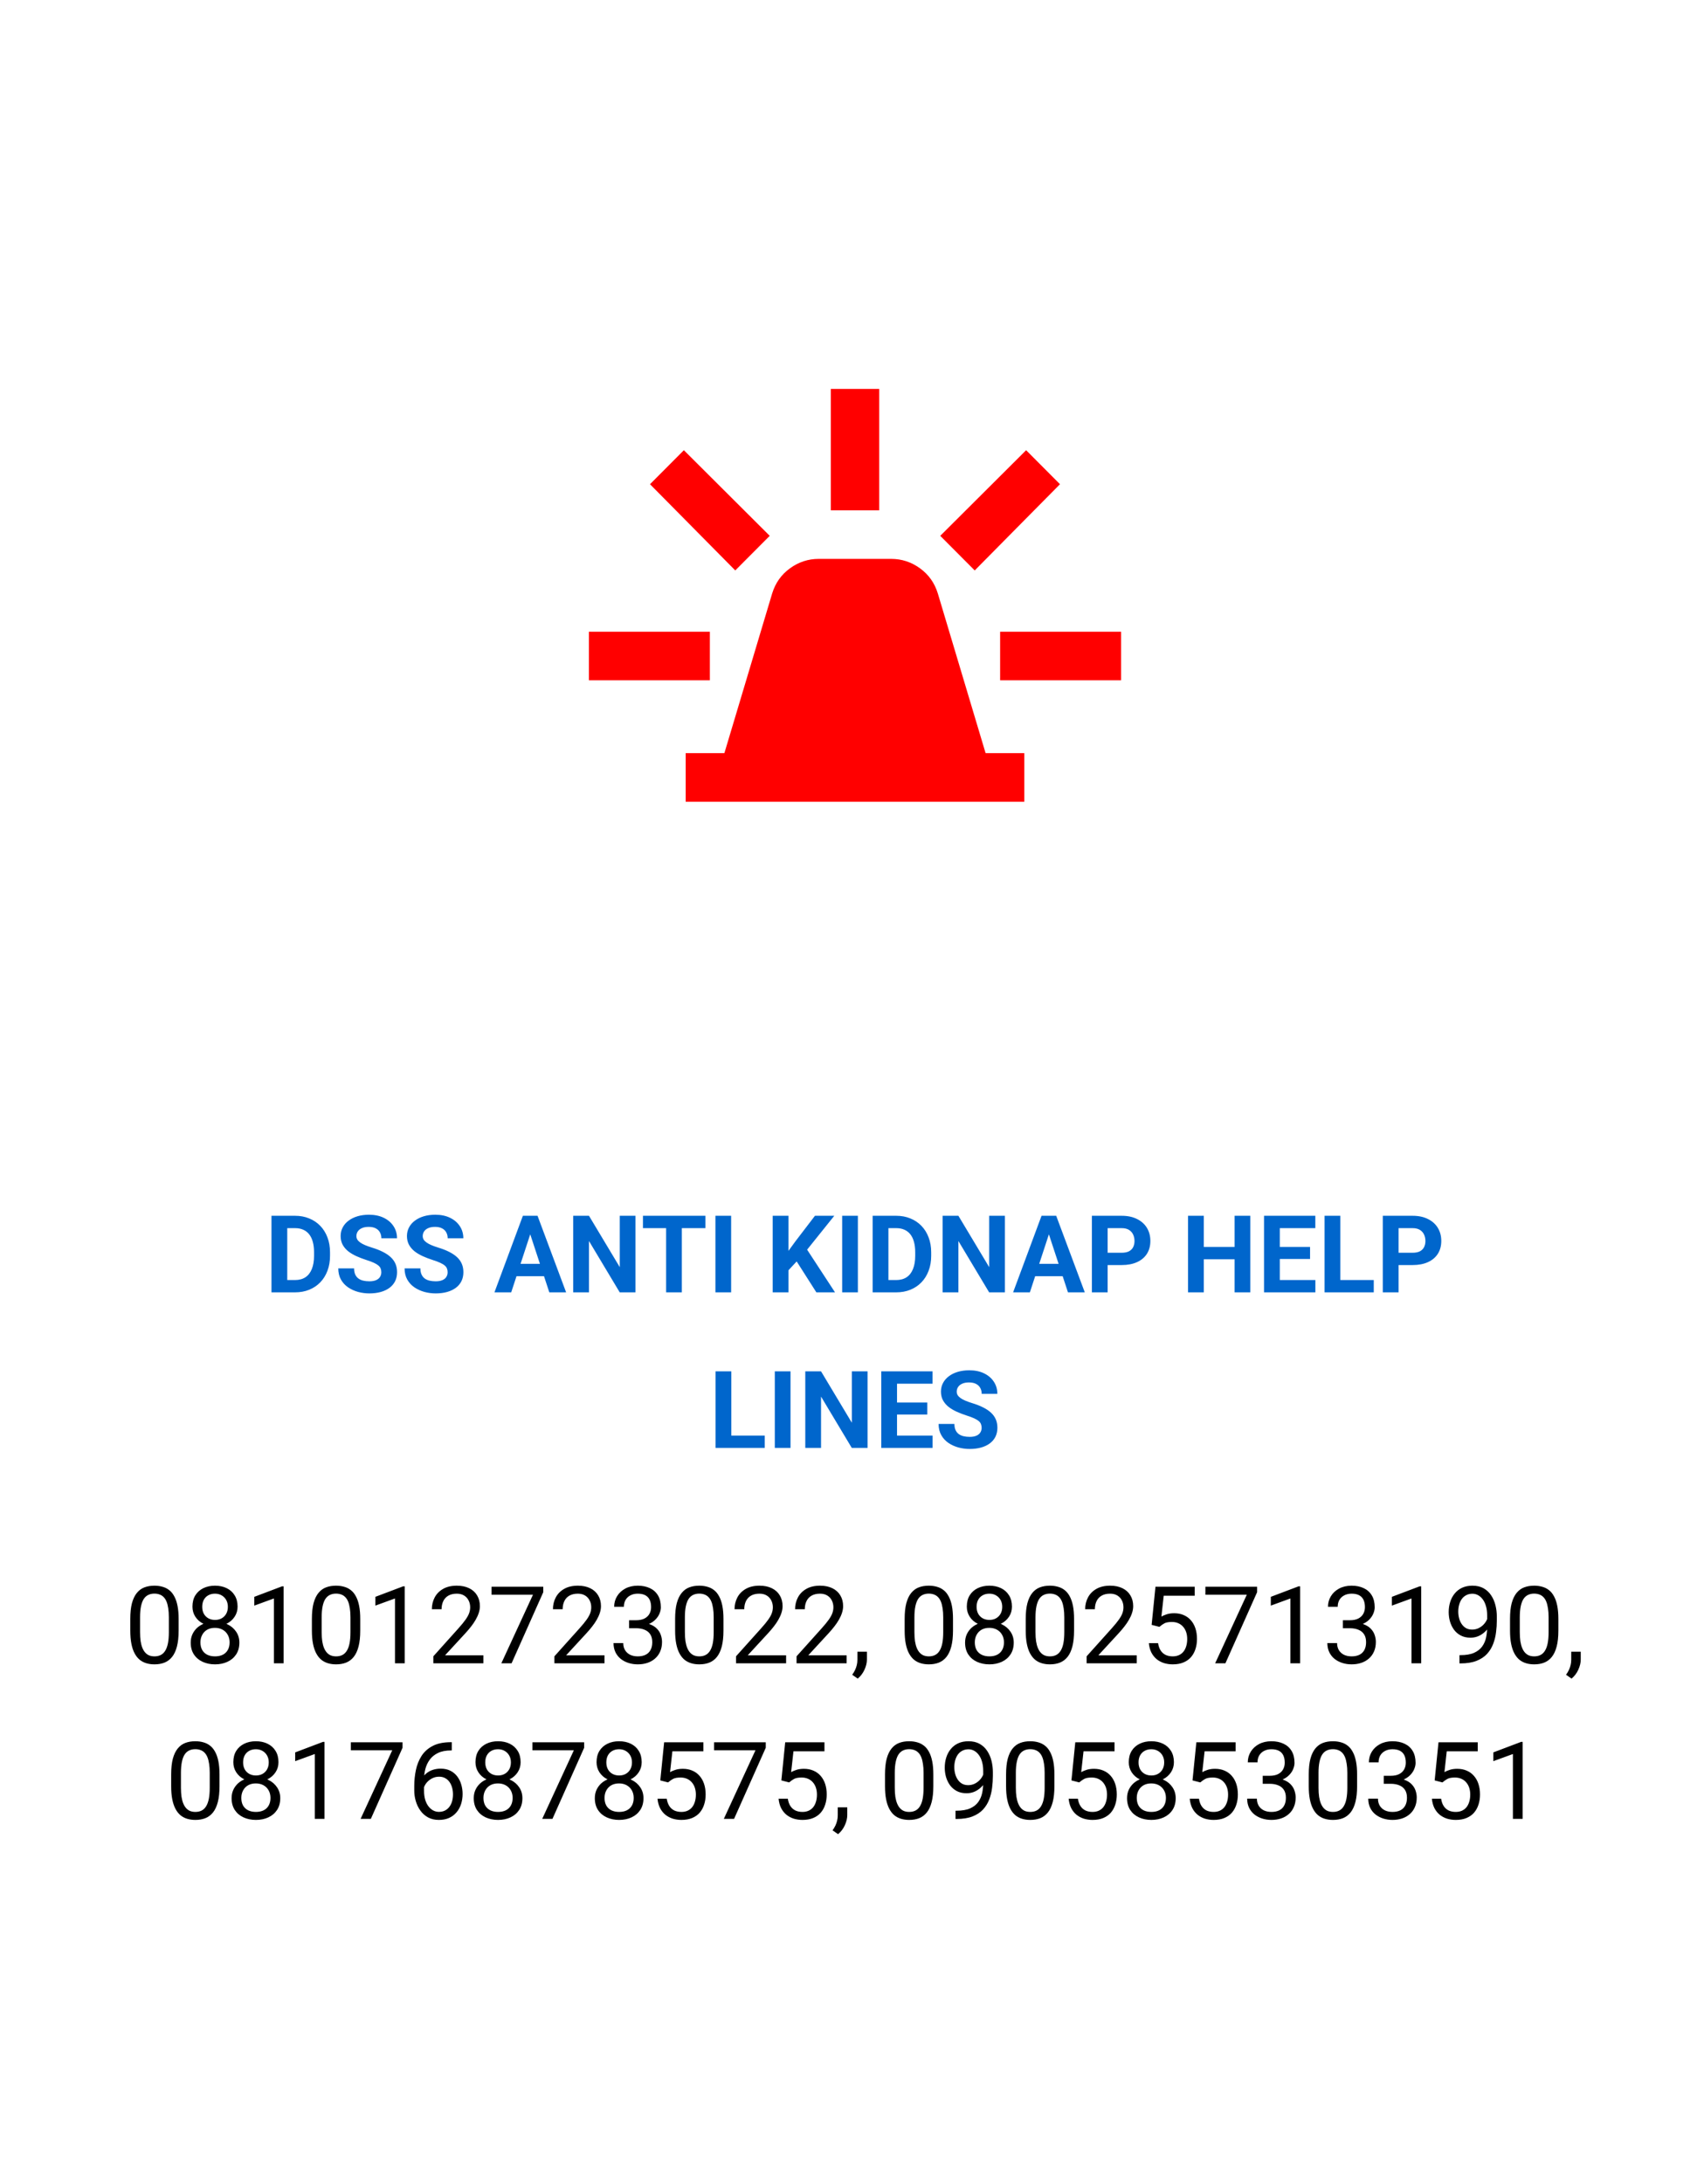 <svg width="285" height="365" viewBox="0 0 285 365" fill="none" xmlns="http://www.w3.org/2000/svg">
<g filter="url(#filter0_d_38_2708)">
<rect x="4.5" y="95" width="276" height="262" rx="8" fill="white"/>
<path d="M49.335 212H46.549L46.566 209.943H49.335C50.026 209.943 50.609 209.788 51.084 209.478C51.559 209.161 51.916 208.701 52.156 208.098C52.402 207.494 52.525 206.765 52.525 205.909V205.285C52.525 204.629 52.455 204.052 52.315 203.554C52.18 203.056 51.977 202.637 51.708 202.297C51.438 201.957 51.107 201.702 50.715 201.532C50.322 201.356 49.871 201.269 49.361 201.269H46.496V199.203H49.361C50.217 199.203 50.999 199.35 51.708 199.643C52.423 199.93 53.041 200.343 53.562 200.882C54.084 201.421 54.485 202.065 54.767 202.815C55.054 203.56 55.197 204.389 55.197 205.303V205.909C55.197 206.817 55.054 207.646 54.767 208.396C54.485 209.146 54.084 209.791 53.562 210.33C53.047 210.863 52.429 211.276 51.708 211.569C50.993 211.856 50.202 212 49.335 212ZM48.043 199.203V212H45.406V199.203H48.043ZM63.775 208.651C63.775 208.423 63.74 208.218 63.67 208.036C63.605 207.849 63.482 207.679 63.301 207.526C63.119 207.368 62.864 207.213 62.536 207.061C62.208 206.908 61.783 206.75 61.262 206.586C60.682 206.398 60.131 206.188 59.609 205.953C59.094 205.719 58.637 205.446 58.238 205.136C57.846 204.819 57.535 204.453 57.307 204.037C57.084 203.621 56.973 203.138 56.973 202.587C56.973 202.054 57.09 201.57 57.324 201.137C57.559 200.697 57.887 200.322 58.309 200.012C58.73 199.695 59.228 199.452 59.803 199.282C60.383 199.112 61.019 199.027 61.71 199.027C62.653 199.027 63.477 199.197 64.18 199.537C64.883 199.877 65.428 200.343 65.814 200.935C66.207 201.526 66.403 202.203 66.403 202.965H63.784C63.784 202.59 63.705 202.262 63.547 201.98C63.395 201.693 63.16 201.468 62.844 201.304C62.533 201.14 62.141 201.058 61.666 201.058C61.209 201.058 60.828 201.128 60.523 201.269C60.219 201.403 59.99 201.588 59.838 201.822C59.685 202.051 59.609 202.309 59.609 202.596C59.609 202.812 59.662 203.009 59.768 203.185C59.879 203.36 60.043 203.524 60.26 203.677C60.477 203.829 60.743 203.973 61.06 204.107C61.376 204.242 61.742 204.374 62.158 204.503C62.855 204.714 63.468 204.951 63.995 205.215C64.528 205.479 64.974 205.774 65.331 206.103C65.689 206.431 65.958 206.803 66.14 207.219C66.321 207.635 66.412 208.106 66.412 208.634C66.412 209.19 66.304 209.688 66.087 210.128C65.87 210.567 65.557 210.939 65.147 211.244C64.736 211.549 64.247 211.78 63.679 211.938C63.11 212.097 62.475 212.176 61.772 212.176C61.139 212.176 60.515 212.094 59.899 211.93C59.284 211.76 58.725 211.505 58.221 211.165C57.723 210.825 57.324 210.392 57.025 209.864C56.727 209.337 56.577 208.713 56.577 207.992H59.223C59.223 208.391 59.284 208.728 59.407 209.003C59.53 209.278 59.703 209.501 59.926 209.671C60.154 209.841 60.424 209.964 60.734 210.04C61.051 210.116 61.397 210.154 61.772 210.154C62.228 210.154 62.603 210.09 62.897 209.961C63.195 209.832 63.415 209.653 63.556 209.425C63.702 209.196 63.775 208.938 63.775 208.651ZM74.867 208.651C74.867 208.423 74.832 208.218 74.762 208.036C74.697 207.849 74.574 207.679 74.393 207.526C74.211 207.368 73.956 207.213 73.628 207.061C73.3 206.908 72.875 206.75 72.353 206.586C71.773 206.398 71.223 206.188 70.701 205.953C70.186 205.719 69.728 205.446 69.33 205.136C68.938 204.819 68.627 204.453 68.398 204.037C68.176 203.621 68.064 203.138 68.064 202.587C68.064 202.054 68.182 201.57 68.416 201.137C68.65 200.697 68.978 200.322 69.4 200.012C69.822 199.695 70.32 199.452 70.894 199.282C71.475 199.112 72.11 199.027 72.802 199.027C73.745 199.027 74.568 199.197 75.272 199.537C75.975 199.877 76.519 200.343 76.906 200.935C77.299 201.526 77.495 202.203 77.495 202.965H74.876C74.876 202.59 74.797 202.262 74.639 201.98C74.486 201.693 74.252 201.468 73.936 201.304C73.625 201.14 73.232 201.058 72.758 201.058C72.301 201.058 71.92 201.128 71.615 201.269C71.311 201.403 71.082 201.588 70.93 201.822C70.777 202.051 70.701 202.309 70.701 202.596C70.701 202.812 70.754 203.009 70.859 203.185C70.971 203.36 71.135 203.524 71.352 203.677C71.568 203.829 71.835 203.973 72.151 204.107C72.468 204.242 72.834 204.374 73.25 204.503C73.947 204.714 74.56 204.951 75.087 205.215C75.62 205.479 76.065 205.774 76.423 206.103C76.78 206.431 77.05 206.803 77.231 207.219C77.413 207.635 77.504 208.106 77.504 208.634C77.504 209.19 77.395 209.688 77.179 210.128C76.962 210.567 76.648 210.939 76.238 211.244C75.828 211.549 75.339 211.78 74.77 211.938C74.202 212.097 73.566 212.176 72.863 212.176C72.231 212.176 71.606 212.094 70.991 211.93C70.376 211.76 69.816 211.505 69.312 211.165C68.814 210.825 68.416 210.392 68.117 209.864C67.818 209.337 67.669 208.713 67.669 207.992H70.314C70.314 208.391 70.376 208.728 70.499 209.003C70.622 209.278 70.795 209.501 71.018 209.671C71.246 209.841 71.516 209.964 71.826 210.04C72.143 210.116 72.488 210.154 72.863 210.154C73.32 210.154 73.695 210.09 73.988 209.961C74.287 209.832 74.507 209.653 74.647 209.425C74.794 209.196 74.867 208.938 74.867 208.651ZM88.982 201.392L85.502 212H82.698L87.453 199.203H89.237L88.982 201.392ZM91.874 212L88.385 201.392L88.103 199.203H89.905L94.686 212H91.874ZM91.716 207.236V209.302H84.957V207.236H91.716ZM106.288 199.203V212H103.651L98.51 203.422V212H95.873V199.203H98.51L103.66 207.79V199.203H106.288ZM114.04 199.203V212H111.412V199.203H114.04ZM117.978 199.203V201.269H107.536V199.203H117.978ZM122.284 199.203V212H119.656V199.203H122.284ZM131.873 199.203V212H129.236V199.203H131.873ZM139.537 199.203L134.466 205.522L131.539 208.669L131.064 206.173L133.042 203.466L136.303 199.203H139.537ZM136.54 212L132.77 206.085L134.721 204.45L139.66 212H136.54ZM143.483 199.203V212H140.855V199.203H143.483ZM149.882 212H147.096L147.113 209.943H149.882C150.573 209.943 151.156 209.788 151.631 209.478C152.105 209.161 152.463 208.701 152.703 208.098C152.949 207.494 153.072 206.765 153.072 205.909V205.285C153.072 204.629 153.002 204.052 152.861 203.554C152.727 203.056 152.524 202.637 152.255 202.297C151.985 201.957 151.654 201.702 151.262 201.532C150.869 201.356 150.418 201.269 149.908 201.269H147.043V199.203H149.908C150.764 199.203 151.546 199.35 152.255 199.643C152.97 199.93 153.588 200.343 154.109 200.882C154.631 201.421 155.032 202.065 155.313 202.815C155.601 203.56 155.744 204.389 155.744 205.303V205.909C155.744 206.817 155.601 207.646 155.313 208.396C155.032 209.146 154.631 209.791 154.109 210.33C153.594 210.863 152.976 211.276 152.255 211.569C151.54 211.856 150.749 212 149.882 212ZM148.59 199.203V212H145.953V199.203H148.59ZM168.075 199.203V212H165.438L160.297 203.422V212H157.66V199.203H160.297L165.447 207.79V199.203H168.075ZM175.73 201.392L172.25 212H169.446L174.201 199.203H175.985L175.73 201.392ZM178.622 212L175.133 201.392L174.852 199.203H176.653L181.435 212H178.622ZM178.464 207.236V209.302H171.705V207.236H178.464ZM187.604 207.438H184.344V205.382H187.604C188.108 205.382 188.519 205.3 188.835 205.136C189.151 204.966 189.383 204.731 189.529 204.433C189.676 204.134 189.749 203.797 189.749 203.422C189.749 203.041 189.676 202.687 189.529 202.358C189.383 202.03 189.151 201.767 188.835 201.567C188.519 201.368 188.108 201.269 187.604 201.269H185.258V212H182.621V199.203H187.604C188.606 199.203 189.465 199.385 190.18 199.748C190.9 200.105 191.451 200.601 191.832 201.233C192.213 201.866 192.403 202.59 192.403 203.404C192.403 204.23 192.213 204.945 191.832 205.549C191.451 206.152 190.9 206.618 190.18 206.946C189.465 207.274 188.606 207.438 187.604 207.438ZM207.239 204.415V206.472H200.56V204.415H207.239ZM201.342 199.203V212H198.705V199.203H201.342ZM209.12 199.203V212H206.492V199.203H209.12ZM220.001 209.943V212H213.189V209.943H220.001ZM214.051 199.203V212H211.414V199.203H214.051ZM219.113 204.415V206.419H213.189V204.415H219.113ZM219.992 199.203V201.269H213.189V199.203H219.992ZM229.766 209.943V212H223.323V209.943H229.766ZM224.176 199.203V212H221.539V199.203H224.176ZM236.261 207.438H233V205.382H236.261C236.765 205.382 237.175 205.3 237.491 205.136C237.808 204.966 238.039 204.731 238.186 204.433C238.332 204.134 238.405 203.797 238.405 203.422C238.405 203.041 238.332 202.687 238.186 202.358C238.039 202.03 237.808 201.767 237.491 201.567C237.175 201.368 236.765 201.269 236.261 201.269H233.914V212H231.277V199.203H236.261C237.263 199.203 238.121 199.385 238.836 199.748C239.557 200.105 240.107 200.601 240.488 201.233C240.869 201.866 241.06 202.59 241.06 203.404C241.06 204.23 240.869 204.945 240.488 205.549C240.107 206.152 239.557 206.618 238.836 206.946C238.121 207.274 237.263 207.438 236.261 207.438ZM127.9 235.943V238H121.458V235.943H127.9ZM122.311 225.203V238H119.674V225.203H122.311ZM132.216 225.203V238H129.588V225.203H132.216ZM145.101 225.203V238H142.464L137.322 229.422V238H134.686V225.203H137.322L142.473 233.79V225.203H145.101ZM155.981 235.943V238H149.17V235.943H155.981ZM150.031 225.203V238H147.395V225.203H150.031ZM155.094 230.415V232.419H149.17V230.415H155.094ZM155.973 225.203V227.269H149.17V225.203H155.973ZM164.182 234.651C164.182 234.423 164.146 234.218 164.076 234.036C164.012 233.849 163.889 233.679 163.707 233.526C163.525 233.368 163.271 233.213 162.942 233.061C162.614 232.908 162.189 232.75 161.668 232.586C161.088 232.398 160.537 232.188 160.016 231.953C159.5 231.719 159.043 231.446 158.645 231.136C158.252 230.819 157.941 230.453 157.713 230.037C157.49 229.621 157.379 229.138 157.379 228.587C157.379 228.054 157.496 227.57 157.73 227.137C157.965 226.697 158.293 226.322 158.715 226.012C159.137 225.695 159.635 225.452 160.209 225.282C160.789 225.112 161.425 225.027 162.116 225.027C163.06 225.027 163.883 225.197 164.586 225.537C165.289 225.877 165.834 226.343 166.221 226.935C166.613 227.526 166.81 228.203 166.81 228.965H164.19C164.19 228.59 164.111 228.262 163.953 227.98C163.801 227.693 163.566 227.468 163.25 227.304C162.939 227.14 162.547 227.058 162.072 227.058C161.615 227.058 161.234 227.128 160.93 227.269C160.625 227.403 160.396 227.588 160.244 227.822C160.092 228.051 160.016 228.309 160.016 228.596C160.016 228.812 160.068 229.009 160.174 229.185C160.285 229.36 160.449 229.524 160.666 229.677C160.883 229.829 161.149 229.973 161.466 230.107C161.782 230.242 162.148 230.374 162.564 230.503C163.262 230.714 163.874 230.951 164.401 231.215C164.935 231.479 165.38 231.774 165.737 232.103C166.095 232.431 166.364 232.803 166.546 233.219C166.728 233.635 166.818 234.106 166.818 234.634C166.818 235.19 166.71 235.688 166.493 236.128C166.276 236.567 165.963 236.939 165.553 237.244C165.143 237.549 164.653 237.78 164.085 237.938C163.517 238.097 162.881 238.176 162.178 238.176C161.545 238.176 160.921 238.094 160.306 237.93C159.69 237.76 159.131 237.505 158.627 237.165C158.129 236.825 157.73 236.392 157.432 235.864C157.133 235.337 156.983 234.713 156.983 233.992H159.629C159.629 234.391 159.69 234.728 159.813 235.003C159.937 235.278 160.109 235.501 160.332 235.671C160.561 235.841 160.83 235.964 161.141 236.04C161.457 236.116 161.803 236.154 162.178 236.154C162.635 236.154 163.01 236.09 163.303 235.961C163.602 235.832 163.821 235.653 163.962 235.425C164.108 235.196 164.182 234.938 164.182 234.651Z" fill="#0066CC"/>
<path d="M29.876 266.582V268.533C29.876 269.582 29.782 270.467 29.595 271.188C29.407 271.908 29.138 272.488 28.786 272.928C28.435 273.367 28.01 273.687 27.512 273.886C27.02 274.079 26.463 274.176 25.842 274.176C25.35 274.176 24.895 274.114 24.48 273.991C24.064 273.868 23.689 273.672 23.355 273.402C23.026 273.127 22.745 272.77 22.511 272.33C22.276 271.891 22.098 271.357 21.975 270.73C21.852 270.104 21.79 269.371 21.79 268.533V266.582C21.79 265.533 21.884 264.654 22.071 263.945C22.265 263.236 22.537 262.668 22.889 262.24C23.24 261.807 23.662 261.496 24.154 261.309C24.652 261.121 25.209 261.027 25.824 261.027C26.322 261.027 26.779 261.089 27.195 261.212C27.617 261.329 27.992 261.52 28.32 261.783C28.648 262.041 28.927 262.387 29.155 262.82C29.39 263.248 29.568 263.772 29.691 264.394C29.814 265.015 29.876 265.744 29.876 266.582ZM28.241 268.797V266.31C28.241 265.735 28.206 265.231 28.136 264.798C28.071 264.358 27.975 263.983 27.846 263.673C27.717 263.362 27.553 263.11 27.354 262.917C27.16 262.724 26.935 262.583 26.677 262.495C26.425 262.401 26.141 262.354 25.824 262.354C25.438 262.354 25.095 262.428 24.796 262.574C24.497 262.715 24.245 262.94 24.04 263.251C23.841 263.562 23.689 263.969 23.583 264.473C23.477 264.977 23.425 265.589 23.425 266.31V268.797C23.425 269.371 23.457 269.878 23.521 270.317C23.592 270.757 23.694 271.138 23.829 271.46C23.964 271.776 24.128 272.037 24.321 272.242C24.515 272.447 24.737 272.6 24.989 272.699C25.247 272.793 25.531 272.84 25.842 272.84C26.24 272.84 26.589 272.764 26.888 272.611C27.186 272.459 27.436 272.222 27.635 271.899C27.84 271.571 27.992 271.152 28.092 270.643C28.191 270.127 28.241 269.512 28.241 268.797ZM40.036 270.537C40.036 271.316 39.855 271.979 39.491 272.523C39.134 273.062 38.648 273.473 38.032 273.754C37.423 274.035 36.734 274.176 35.967 274.176C35.199 274.176 34.508 274.035 33.893 273.754C33.277 273.473 32.791 273.062 32.434 272.523C32.076 271.979 31.898 271.316 31.898 270.537C31.898 270.027 31.994 269.562 32.188 269.14C32.387 268.712 32.665 268.34 33.023 268.023C33.386 267.707 33.813 267.464 34.306 267.294C34.804 267.118 35.352 267.03 35.949 267.03C36.734 267.03 37.435 267.183 38.05 267.487C38.665 267.786 39.148 268.199 39.5 268.727C39.857 269.254 40.036 269.857 40.036 270.537ZM38.401 270.502C38.401 270.027 38.299 269.608 38.094 269.245C37.889 268.876 37.602 268.589 37.232 268.384C36.863 268.179 36.435 268.076 35.949 268.076C35.451 268.076 35.02 268.179 34.657 268.384C34.3 268.589 34.022 268.876 33.822 269.245C33.623 269.608 33.523 270.027 33.523 270.502C33.523 270.994 33.62 271.416 33.813 271.768C34.013 272.113 34.294 272.38 34.657 272.567C35.026 272.749 35.463 272.84 35.967 272.84C36.471 272.84 36.904 272.749 37.268 272.567C37.631 272.38 37.909 272.113 38.102 271.768C38.302 271.416 38.401 270.994 38.401 270.502ZM39.737 264.534C39.737 265.155 39.573 265.715 39.245 266.213C38.917 266.711 38.469 267.104 37.9 267.391C37.332 267.678 36.688 267.821 35.967 267.821C35.234 267.821 34.581 267.678 34.007 267.391C33.438 267.104 32.993 266.711 32.671 266.213C32.349 265.715 32.188 265.155 32.188 264.534C32.188 263.79 32.349 263.157 32.671 262.636C32.999 262.114 33.447 261.716 34.016 261.44C34.584 261.165 35.231 261.027 35.958 261.027C36.69 261.027 37.341 261.165 37.909 261.44C38.477 261.716 38.923 262.114 39.245 262.636C39.573 263.157 39.737 263.79 39.737 264.534ZM38.111 264.561C38.111 264.133 38.02 263.755 37.839 263.427C37.657 263.099 37.405 262.841 37.083 262.653C36.761 262.46 36.386 262.363 35.958 262.363C35.53 262.363 35.155 262.454 34.833 262.636C34.517 262.812 34.268 263.063 34.086 263.392C33.91 263.72 33.822 264.109 33.822 264.561C33.822 265 33.91 265.384 34.086 265.712C34.268 266.04 34.52 266.295 34.842 266.477C35.164 266.658 35.539 266.749 35.967 266.749C36.395 266.749 36.767 266.658 37.083 266.477C37.405 266.295 37.657 266.04 37.839 265.712C38.02 265.384 38.111 265 38.111 264.561ZM47.437 261.133V274H45.81V263.163L42.532 264.358V262.891L47.182 261.133H47.437ZM60.251 266.582V268.533C60.251 269.582 60.157 270.467 59.97 271.188C59.782 271.908 59.513 272.488 59.161 272.928C58.81 273.367 58.385 273.687 57.887 273.886C57.395 274.079 56.838 274.176 56.217 274.176C55.725 274.176 55.27 274.114 54.855 273.991C54.438 273.868 54.063 273.672 53.73 273.402C53.401 273.127 53.12 272.77 52.886 272.33C52.651 271.891 52.473 271.357 52.35 270.73C52.227 270.104 52.165 269.371 52.165 268.533V266.582C52.165 265.533 52.259 264.654 52.446 263.945C52.64 263.236 52.912 262.668 53.264 262.24C53.615 261.807 54.037 261.496 54.529 261.309C55.027 261.121 55.584 261.027 56.199 261.027C56.697 261.027 57.154 261.089 57.57 261.212C57.992 261.329 58.367 261.52 58.695 261.783C59.023 262.041 59.302 262.387 59.53 262.82C59.765 263.248 59.943 263.772 60.066 264.394C60.19 265.015 60.251 265.744 60.251 266.582ZM58.616 268.797V266.31C58.616 265.735 58.581 265.231 58.511 264.798C58.446 264.358 58.35 263.983 58.221 263.673C58.092 263.362 57.928 263.11 57.728 262.917C57.535 262.724 57.31 262.583 57.052 262.495C56.8 262.401 56.516 262.354 56.199 262.354C55.812 262.354 55.47 262.428 55.171 262.574C54.872 262.715 54.62 262.94 54.415 263.251C54.216 263.562 54.063 263.969 53.958 264.473C53.852 264.977 53.8 265.589 53.8 266.31V268.797C53.8 269.371 53.832 269.878 53.897 270.317C53.967 270.757 54.069 271.138 54.204 271.46C54.339 271.776 54.503 272.037 54.696 272.242C54.89 272.447 55.112 272.6 55.364 272.699C55.622 272.793 55.906 272.84 56.217 272.84C56.615 272.84 56.964 272.764 57.263 272.611C57.562 272.459 57.81 272.222 58.01 271.899C58.215 271.571 58.367 271.152 58.467 270.643C58.566 270.127 58.616 269.512 58.616 268.797ZM67.686 261.133V274H66.061V263.163L62.782 264.358V262.891L67.432 261.133H67.686ZM80.853 272.664V274H72.477V272.831L76.669 268.164C77.185 267.59 77.583 267.104 77.864 266.705C78.151 266.301 78.351 265.94 78.462 265.624C78.579 265.302 78.638 264.974 78.638 264.64C78.638 264.218 78.55 263.837 78.374 263.497C78.204 263.151 77.952 262.876 77.618 262.671C77.284 262.466 76.88 262.363 76.405 262.363C75.837 262.363 75.362 262.475 74.981 262.697C74.606 262.914 74.325 263.219 74.138 263.611C73.95 264.004 73.856 264.455 73.856 264.965H72.231C72.231 264.244 72.389 263.585 72.705 262.987C73.022 262.39 73.49 261.915 74.111 261.563C74.732 261.206 75.497 261.027 76.405 261.027C77.214 261.027 77.905 261.171 78.48 261.458C79.054 261.739 79.493 262.138 79.798 262.653C80.108 263.163 80.264 263.761 80.264 264.446C80.264 264.821 80.199 265.202 80.07 265.589C79.947 265.97 79.774 266.351 79.552 266.731C79.335 267.112 79.08 267.487 78.787 267.856C78.5 268.226 78.192 268.589 77.864 268.946L74.436 272.664H80.853ZM90.863 261.203V262.117L85.564 274H83.85L89.141 262.539H82.215V261.203H90.863ZM101.103 272.664V274H92.727V272.831L96.919 268.164C97.435 267.59 97.833 267.104 98.114 266.705C98.401 266.301 98.601 265.94 98.712 265.624C98.829 265.302 98.888 264.974 98.888 264.64C98.888 264.218 98.8 263.837 98.624 263.497C98.454 263.151 98.202 262.876 97.868 262.671C97.534 262.466 97.13 262.363 96.655 262.363C96.087 262.363 95.612 262.475 95.231 262.697C94.856 262.914 94.575 263.219 94.388 263.611C94.2 264.004 94.106 264.455 94.106 264.965H92.481C92.481 264.244 92.639 263.585 92.955 262.987C93.272 262.39 93.74 261.915 94.361 261.563C94.982 261.206 95.747 261.027 96.655 261.027C97.464 261.027 98.155 261.171 98.73 261.458C99.304 261.739 99.743 262.138 100.048 262.653C100.358 263.163 100.514 263.761 100.514 264.446C100.514 264.821 100.449 265.202 100.32 265.589C100.197 265.97 100.024 266.351 99.802 266.731C99.585 267.112 99.33 267.487 99.037 267.856C98.75 268.226 98.442 268.589 98.114 268.946L94.686 272.664H101.103ZM105.216 266.802H106.376C106.944 266.802 107.413 266.708 107.782 266.521C108.157 266.327 108.436 266.066 108.617 265.738C108.805 265.404 108.898 265.029 108.898 264.613C108.898 264.121 108.816 263.708 108.652 263.374C108.488 263.04 108.242 262.788 107.914 262.618C107.586 262.448 107.17 262.363 106.666 262.363C106.209 262.363 105.805 262.454 105.453 262.636C105.107 262.812 104.835 263.063 104.636 263.392C104.442 263.72 104.346 264.106 104.346 264.552H102.72C102.72 263.901 102.884 263.31 103.212 262.776C103.54 262.243 104 261.818 104.592 261.502C105.189 261.186 105.881 261.027 106.666 261.027C107.439 261.027 108.116 261.165 108.696 261.44C109.276 261.71 109.728 262.114 110.05 262.653C110.372 263.187 110.533 263.852 110.533 264.648C110.533 264.971 110.457 265.316 110.305 265.686C110.158 266.049 109.927 266.389 109.61 266.705C109.3 267.021 108.896 267.282 108.397 267.487C107.899 267.687 107.302 267.786 106.604 267.786H105.216V266.802ZM105.216 268.138V267.162H106.604C107.419 267.162 108.093 267.259 108.626 267.452C109.159 267.646 109.578 267.903 109.883 268.226C110.193 268.548 110.41 268.902 110.533 269.289C110.662 269.67 110.727 270.051 110.727 270.432C110.727 271.029 110.624 271.56 110.419 272.022C110.22 272.485 109.936 272.878 109.566 273.2C109.203 273.522 108.775 273.766 108.283 273.93C107.791 274.094 107.255 274.176 106.675 274.176C106.118 274.176 105.594 274.097 105.102 273.938C104.615 273.78 104.185 273.552 103.81 273.253C103.435 272.948 103.142 272.576 102.931 272.137C102.72 271.691 102.614 271.185 102.614 270.616H104.24C104.24 271.062 104.337 271.451 104.53 271.785C104.729 272.119 105.011 272.38 105.374 272.567C105.743 272.749 106.177 272.84 106.675 272.84C107.173 272.84 107.601 272.755 107.958 272.585C108.321 272.409 108.6 272.146 108.793 271.794C108.992 271.442 109.092 271 109.092 270.467C109.092 269.934 108.98 269.497 108.758 269.157C108.535 268.812 108.219 268.557 107.809 268.393C107.404 268.223 106.927 268.138 106.376 268.138H105.216ZM121.001 266.582V268.533C121.001 269.582 120.907 270.467 120.72 271.188C120.532 271.908 120.263 272.488 119.911 272.928C119.56 273.367 119.135 273.687 118.637 273.886C118.145 274.079 117.588 274.176 116.967 274.176C116.475 274.176 116.021 274.114 115.604 273.991C115.188 273.868 114.813 273.672 114.479 273.402C114.151 273.127 113.87 272.77 113.636 272.33C113.401 271.891 113.223 271.357 113.1 270.73C112.977 270.104 112.915 269.371 112.915 268.533V266.582C112.915 265.533 113.009 264.654 113.196 263.945C113.39 263.236 113.662 262.668 114.014 262.24C114.365 261.807 114.787 261.496 115.279 261.309C115.777 261.121 116.334 261.027 116.949 261.027C117.447 261.027 117.904 261.089 118.32 261.212C118.742 261.329 119.117 261.52 119.445 261.783C119.773 262.041 120.052 262.387 120.28 262.82C120.515 263.248 120.693 263.772 120.816 264.394C120.939 265.015 121.001 265.744 121.001 266.582ZM119.366 268.797V266.31C119.366 265.735 119.331 265.231 119.261 264.798C119.196 264.358 119.1 263.983 118.971 263.673C118.842 263.362 118.678 263.11 118.479 262.917C118.285 262.724 118.06 262.583 117.802 262.495C117.55 262.401 117.266 262.354 116.949 262.354C116.562 262.354 116.22 262.428 115.921 262.574C115.622 262.715 115.37 262.94 115.165 263.251C114.966 263.562 114.813 263.969 114.708 264.473C114.603 264.977 114.55 265.589 114.55 266.31V268.797C114.55 269.371 114.582 269.878 114.646 270.317C114.717 270.757 114.819 271.138 114.954 271.46C115.089 271.776 115.253 272.037 115.446 272.242C115.64 272.447 115.862 272.6 116.114 272.699C116.372 272.793 116.656 272.84 116.967 272.84C117.365 272.84 117.714 272.764 118.013 272.611C118.312 272.459 118.561 272.222 118.76 271.899C118.965 271.571 119.117 271.152 119.217 270.643C119.316 270.127 119.366 269.512 119.366 268.797ZM131.478 272.664V274H123.102V272.831L127.294 268.164C127.81 267.59 128.208 267.104 128.489 266.705C128.776 266.301 128.976 265.94 129.087 265.624C129.204 265.302 129.263 264.974 129.263 264.64C129.263 264.218 129.175 263.837 128.999 263.497C128.829 263.151 128.577 262.876 128.243 262.671C127.909 262.466 127.505 262.363 127.03 262.363C126.462 262.363 125.987 262.475 125.606 262.697C125.231 262.914 124.95 263.219 124.763 263.611C124.575 264.004 124.481 264.455 124.481 264.965H122.855C122.855 264.244 123.014 263.585 123.33 262.987C123.646 262.39 124.115 261.915 124.736 261.563C125.357 261.206 126.122 261.027 127.03 261.027C127.839 261.027 128.53 261.171 129.104 261.458C129.679 261.739 130.118 262.138 130.423 262.653C130.733 263.163 130.889 263.761 130.889 264.446C130.889 264.821 130.824 265.202 130.695 265.589C130.572 265.97 130.399 266.351 130.177 266.731C129.96 267.112 129.705 267.487 129.412 267.856C129.125 268.226 128.817 268.589 128.489 268.946L125.062 272.664H131.478ZM141.603 272.664V274H133.227V272.831L137.419 268.164C137.935 267.59 138.333 267.104 138.614 266.705C138.901 266.301 139.101 265.94 139.212 265.624C139.329 265.302 139.388 264.974 139.388 264.64C139.388 264.218 139.3 263.837 139.124 263.497C138.954 263.151 138.702 262.876 138.368 262.671C138.034 262.466 137.63 262.363 137.155 262.363C136.587 262.363 136.112 262.475 135.731 262.697C135.356 262.914 135.075 263.219 134.888 263.611C134.7 264.004 134.606 264.455 134.606 264.965H132.98C132.98 264.244 133.139 263.585 133.455 262.987C133.771 262.39 134.24 261.915 134.861 261.563C135.482 261.206 136.247 261.027 137.155 261.027C137.964 261.027 138.655 261.171 139.229 261.458C139.804 261.739 140.243 262.138 140.548 262.653C140.858 263.163 141.014 263.761 141.014 264.446C141.014 264.821 140.949 265.202 140.82 265.589C140.697 265.97 140.524 266.351 140.302 266.731C140.085 267.112 139.83 267.487 139.537 267.856C139.25 268.226 138.942 268.589 138.614 268.946L135.187 272.664H141.603ZM144.995 272.066V273.376C144.995 273.909 144.86 274.472 144.591 275.063C144.321 275.661 143.943 276.159 143.457 276.558L142.534 275.916C142.722 275.658 142.88 275.395 143.009 275.125C143.138 274.861 143.234 274.586 143.299 274.299C143.369 274.018 143.404 273.719 143.404 273.402V272.066H144.995ZM159.392 266.582V268.533C159.392 269.582 159.298 270.467 159.11 271.188C158.923 271.908 158.653 272.488 158.302 272.928C157.95 273.367 157.525 273.687 157.027 273.886C156.535 274.079 155.979 274.176 155.357 274.176C154.865 274.176 154.411 274.114 153.995 273.991C153.579 273.868 153.204 273.672 152.87 273.402C152.542 273.127 152.261 272.77 152.026 272.33C151.792 271.891 151.613 271.357 151.49 270.73C151.367 270.104 151.306 269.371 151.306 268.533V266.582C151.306 265.533 151.399 264.654 151.587 263.945C151.78 263.236 152.053 262.668 152.404 262.24C152.756 261.807 153.178 261.496 153.67 261.309C154.168 261.121 154.725 261.027 155.34 261.027C155.838 261.027 156.295 261.089 156.711 261.212C157.133 261.329 157.508 261.52 157.836 261.783C158.164 262.041 158.442 262.387 158.671 262.82C158.905 263.248 159.084 263.772 159.207 264.394C159.33 265.015 159.392 265.744 159.392 266.582ZM157.757 268.797V266.31C157.757 265.735 157.722 265.231 157.651 264.798C157.587 264.358 157.49 263.983 157.361 263.673C157.232 263.362 157.068 263.11 156.869 262.917C156.676 262.724 156.45 262.583 156.192 262.495C155.94 262.401 155.656 262.354 155.34 262.354C154.953 262.354 154.61 262.428 154.312 262.574C154.013 262.715 153.761 262.94 153.556 263.251C153.356 263.562 153.204 263.969 153.099 264.473C152.993 264.977 152.94 265.589 152.94 266.31V268.797C152.94 269.371 152.973 269.878 153.037 270.317C153.107 270.757 153.21 271.138 153.345 271.46C153.479 271.776 153.644 272.037 153.837 272.242C154.03 272.447 154.253 272.6 154.505 272.699C154.763 272.793 155.047 272.84 155.357 272.84C155.756 272.84 156.104 272.764 156.403 272.611C156.702 272.459 156.951 272.222 157.15 271.899C157.355 271.571 157.508 271.152 157.607 270.643C157.707 270.127 157.757 269.512 157.757 268.797ZM169.552 270.537C169.552 271.316 169.37 271.979 169.007 272.523C168.649 273.062 168.163 273.473 167.548 273.754C166.938 274.035 166.25 274.176 165.482 274.176C164.715 274.176 164.023 274.035 163.408 273.754C162.793 273.473 162.307 273.062 161.949 272.523C161.592 271.979 161.413 271.316 161.413 270.537C161.413 270.027 161.51 269.562 161.703 269.14C161.902 268.712 162.181 268.34 162.538 268.023C162.901 267.707 163.329 267.464 163.821 267.294C164.319 267.118 164.867 267.03 165.465 267.03C166.25 267.03 166.95 267.183 167.565 267.487C168.181 267.786 168.664 268.199 169.016 268.727C169.373 269.254 169.552 269.857 169.552 270.537ZM167.917 270.502C167.917 270.027 167.814 269.608 167.609 269.245C167.404 268.876 167.117 268.589 166.748 268.384C166.379 268.179 165.951 268.076 165.465 268.076C164.967 268.076 164.536 268.179 164.173 268.384C163.815 268.589 163.537 268.876 163.338 269.245C163.139 269.608 163.039 270.027 163.039 270.502C163.039 270.994 163.136 271.416 163.329 271.768C163.528 272.113 163.81 272.38 164.173 272.567C164.542 272.749 164.979 272.84 165.482 272.84C165.986 272.84 166.42 272.749 166.783 272.567C167.146 272.38 167.425 272.113 167.618 271.768C167.817 271.416 167.917 270.994 167.917 270.502ZM169.253 264.534C169.253 265.155 169.089 265.715 168.761 266.213C168.433 266.711 167.984 267.104 167.416 267.391C166.848 267.678 166.203 267.821 165.482 267.821C164.75 267.821 164.097 267.678 163.522 267.391C162.954 267.104 162.509 266.711 162.187 266.213C161.864 265.715 161.703 265.155 161.703 264.534C161.703 263.79 161.864 263.157 162.187 262.636C162.515 262.114 162.963 261.716 163.531 261.44C164.1 261.165 164.747 261.027 165.474 261.027C166.206 261.027 166.856 261.165 167.425 261.44C167.993 261.716 168.438 262.114 168.761 262.636C169.089 263.157 169.253 263.79 169.253 264.534ZM167.627 264.561C167.627 264.133 167.536 263.755 167.354 263.427C167.173 263.099 166.921 262.841 166.599 262.653C166.276 262.46 165.901 262.363 165.474 262.363C165.046 262.363 164.671 262.454 164.349 262.636C164.032 262.812 163.783 263.063 163.602 263.392C163.426 263.72 163.338 264.109 163.338 264.561C163.338 265 163.426 265.384 163.602 265.712C163.783 266.04 164.035 266.295 164.357 266.477C164.68 266.658 165.055 266.749 165.482 266.749C165.91 266.749 166.282 266.658 166.599 266.477C166.921 266.295 167.173 266.04 167.354 265.712C167.536 265.384 167.627 265 167.627 264.561ZM179.642 266.582V268.533C179.642 269.582 179.548 270.467 179.36 271.188C179.173 271.908 178.903 272.488 178.552 272.928C178.2 273.367 177.775 273.687 177.277 273.886C176.785 274.079 176.229 274.176 175.607 274.176C175.115 274.176 174.661 274.114 174.245 273.991C173.829 273.868 173.454 273.672 173.12 273.402C172.792 273.127 172.511 272.77 172.276 272.33C172.042 271.891 171.863 271.357 171.74 270.73C171.617 270.104 171.556 269.371 171.556 268.533V266.582C171.556 265.533 171.649 264.654 171.837 263.945C172.03 263.236 172.303 262.668 172.654 262.24C173.006 261.807 173.428 261.496 173.92 261.309C174.418 261.121 174.975 261.027 175.59 261.027C176.088 261.027 176.545 261.089 176.961 261.212C177.383 261.329 177.758 261.52 178.086 261.783C178.414 262.041 178.692 262.387 178.921 262.82C179.155 263.248 179.334 263.772 179.457 264.394C179.58 265.015 179.642 265.744 179.642 266.582ZM178.007 268.797V266.31C178.007 265.735 177.972 265.231 177.901 264.798C177.837 264.358 177.74 263.983 177.611 263.673C177.482 263.362 177.318 263.11 177.119 262.917C176.926 262.724 176.7 262.583 176.442 262.495C176.19 262.401 175.906 262.354 175.59 262.354C175.203 262.354 174.86 262.428 174.562 262.574C174.263 262.715 174.011 262.94 173.806 263.251C173.606 263.562 173.454 263.969 173.349 264.473C173.243 264.977 173.19 265.589 173.19 266.31V268.797C173.19 269.371 173.223 269.878 173.287 270.317C173.357 270.757 173.46 271.138 173.595 271.46C173.729 271.776 173.894 272.037 174.087 272.242C174.28 272.447 174.503 272.6 174.755 272.699C175.013 272.793 175.297 272.84 175.607 272.84C176.006 272.84 176.354 272.764 176.653 272.611C176.952 272.459 177.201 272.222 177.4 271.899C177.605 271.571 177.758 271.152 177.857 270.643C177.957 270.127 178.007 269.512 178.007 268.797ZM190.118 272.664V274H181.742V272.831L185.935 268.164C186.45 267.59 186.849 267.104 187.13 266.705C187.417 266.301 187.616 265.94 187.728 265.624C187.845 265.302 187.903 264.974 187.903 264.64C187.903 264.218 187.815 263.837 187.64 263.497C187.47 263.151 187.218 262.876 186.884 262.671C186.55 262.466 186.146 262.363 185.671 262.363C185.103 262.363 184.628 262.475 184.247 262.697C183.872 262.914 183.591 263.219 183.403 263.611C183.216 264.004 183.122 264.455 183.122 264.965H181.496C181.496 264.244 181.654 263.585 181.971 262.987C182.287 262.39 182.756 261.915 183.377 261.563C183.998 261.206 184.763 261.027 185.671 261.027C186.479 261.027 187.171 261.171 187.745 261.458C188.319 261.739 188.759 262.138 189.063 262.653C189.374 263.163 189.529 263.761 189.529 264.446C189.529 264.821 189.465 265.202 189.336 265.589C189.213 265.97 189.04 266.351 188.817 266.731C188.601 267.112 188.346 267.487 188.053 267.856C187.766 268.226 187.458 268.589 187.13 268.946L183.702 272.664H190.118ZM193.915 267.909L192.614 267.575L193.256 261.203H199.821V262.706H194.636L194.249 266.187C194.483 266.052 194.779 265.926 195.137 265.809C195.5 265.691 195.916 265.633 196.385 265.633C196.977 265.633 197.507 265.735 197.976 265.94C198.444 266.14 198.843 266.427 199.171 266.802C199.505 267.177 199.76 267.628 199.936 268.155C200.111 268.683 200.199 269.271 200.199 269.922C200.199 270.537 200.114 271.103 199.944 271.618C199.78 272.134 199.531 272.585 199.197 272.972C198.863 273.353 198.441 273.648 197.932 273.859C197.428 274.07 196.833 274.176 196.147 274.176C195.632 274.176 195.143 274.105 194.68 273.965C194.223 273.818 193.812 273.599 193.449 273.306C193.092 273.007 192.799 272.638 192.57 272.198C192.348 271.753 192.207 271.231 192.148 270.634H193.695C193.766 271.114 193.906 271.519 194.117 271.847C194.328 272.175 194.604 272.424 194.943 272.594C195.289 272.758 195.69 272.84 196.147 272.84C196.534 272.84 196.877 272.772 197.176 272.638C197.475 272.503 197.727 272.31 197.932 272.058C198.137 271.806 198.292 271.501 198.397 271.144C198.509 270.786 198.564 270.385 198.564 269.939C198.564 269.535 198.509 269.16 198.397 268.814C198.286 268.469 198.119 268.167 197.896 267.909C197.68 267.651 197.413 267.452 197.097 267.312C196.78 267.165 196.417 267.092 196.007 267.092C195.462 267.092 195.049 267.165 194.768 267.312C194.492 267.458 194.208 267.657 193.915 267.909ZM210.254 261.203V262.117L204.954 274H203.24L208.531 262.539H201.605V261.203H210.254ZM217.452 261.133V274H215.826V263.163L212.548 264.358V262.891L217.197 261.133H217.452ZM224.606 266.802H225.767C226.335 266.802 226.804 266.708 227.173 266.521C227.548 266.327 227.826 266.066 228.008 265.738C228.195 265.404 228.289 265.029 228.289 264.613C228.289 264.121 228.207 263.708 228.043 263.374C227.879 263.04 227.633 262.788 227.305 262.618C226.977 262.448 226.561 262.363 226.057 262.363C225.6 262.363 225.195 262.454 224.844 262.636C224.498 262.812 224.226 263.063 224.026 263.392C223.833 263.72 223.736 264.106 223.736 264.552H222.11C222.11 263.901 222.274 263.31 222.603 262.776C222.931 262.243 223.391 261.818 223.982 261.502C224.58 261.186 225.271 261.027 226.057 261.027C226.83 261.027 227.507 261.165 228.087 261.44C228.667 261.71 229.118 262.114 229.44 262.653C229.763 263.187 229.924 263.852 229.924 264.648C229.924 264.971 229.848 265.316 229.695 265.686C229.549 266.049 229.317 266.389 229.001 266.705C228.69 267.021 228.286 267.282 227.788 267.487C227.29 267.687 226.692 267.786 225.995 267.786H224.606V266.802ZM224.606 268.138V267.162H225.995C226.81 267.162 227.483 267.259 228.017 267.452C228.55 267.646 228.969 267.903 229.273 268.226C229.584 268.548 229.801 268.902 229.924 269.289C230.053 269.67 230.117 270.051 230.117 270.432C230.117 271.029 230.015 271.56 229.81 272.022C229.61 272.485 229.326 272.878 228.957 273.2C228.594 273.522 228.166 273.766 227.674 273.93C227.182 274.094 226.646 274.176 226.065 274.176C225.509 274.176 224.984 274.097 224.492 273.938C224.006 273.78 223.575 273.552 223.2 273.253C222.825 272.948 222.532 272.576 222.321 272.137C222.11 271.691 222.005 271.185 222.005 270.616H223.631C223.631 271.062 223.728 271.451 223.921 271.785C224.12 272.119 224.401 272.38 224.765 272.567C225.134 272.749 225.567 272.84 226.065 272.84C226.563 272.84 226.991 272.755 227.349 272.585C227.712 272.409 227.99 272.146 228.184 271.794C228.383 271.442 228.482 271 228.482 270.467C228.482 269.934 228.371 269.497 228.148 269.157C227.926 268.812 227.609 268.557 227.199 268.393C226.795 268.223 226.317 268.138 225.767 268.138H224.606ZM237.702 261.133V274H236.076V263.163L232.798 264.358V262.891L237.447 261.133H237.702ZM244.101 272.638H244.268C245.205 272.638 245.967 272.506 246.553 272.242C247.139 271.979 247.59 271.624 247.906 271.179C248.223 270.733 248.439 270.232 248.557 269.676C248.674 269.113 248.732 268.536 248.732 267.944V265.984C248.732 265.404 248.665 264.889 248.53 264.438C248.401 263.986 248.22 263.608 247.985 263.304C247.757 262.999 247.496 262.768 247.203 262.609C246.91 262.451 246.6 262.372 246.271 262.372C245.896 262.372 245.56 262.448 245.261 262.601C244.968 262.747 244.719 262.955 244.514 263.225C244.314 263.494 244.162 263.811 244.057 264.174C243.951 264.537 243.898 264.933 243.898 265.36C243.898 265.741 243.945 266.11 244.039 266.468C244.133 266.825 244.276 267.147 244.47 267.435C244.663 267.722 244.903 267.95 245.19 268.12C245.483 268.284 245.826 268.366 246.219 268.366C246.582 268.366 246.922 268.296 247.238 268.155C247.561 268.009 247.845 267.812 248.091 267.566C248.343 267.314 248.542 267.03 248.688 266.714C248.841 266.397 248.929 266.066 248.952 265.721H249.726C249.726 266.207 249.629 266.688 249.436 267.162C249.248 267.631 248.984 268.059 248.645 268.445C248.305 268.832 247.906 269.143 247.449 269.377C246.992 269.605 246.494 269.72 245.955 269.72C245.322 269.72 244.774 269.597 244.312 269.351C243.849 269.104 243.468 268.776 243.169 268.366C242.876 267.956 242.656 267.499 242.51 266.995C242.369 266.485 242.299 265.97 242.299 265.448C242.299 264.839 242.384 264.268 242.554 263.734C242.724 263.201 242.976 262.732 243.31 262.328C243.644 261.918 244.057 261.599 244.549 261.37C245.047 261.142 245.621 261.027 246.271 261.027C247.004 261.027 247.628 261.174 248.144 261.467C248.659 261.76 249.078 262.152 249.4 262.645C249.729 263.137 249.969 263.69 250.121 264.306C250.273 264.921 250.35 265.554 250.35 266.204V266.793C250.35 267.455 250.306 268.129 250.218 268.814C250.136 269.494 249.975 270.145 249.734 270.766C249.5 271.387 249.157 271.943 248.706 272.436C248.255 272.922 247.666 273.309 246.939 273.596C246.219 273.877 245.328 274.018 244.268 274.018H244.101V272.638ZM260.642 266.582V268.533C260.642 269.582 260.548 270.467 260.36 271.188C260.173 271.908 259.903 272.488 259.552 272.928C259.2 273.367 258.775 273.687 258.277 273.886C257.785 274.079 257.229 274.176 256.607 274.176C256.115 274.176 255.661 274.114 255.245 273.991C254.829 273.868 254.454 273.672 254.12 273.402C253.792 273.127 253.511 272.77 253.276 272.33C253.042 271.891 252.863 271.357 252.74 270.73C252.617 270.104 252.556 269.371 252.556 268.533V266.582C252.556 265.533 252.649 264.654 252.837 263.945C253.03 263.236 253.303 262.668 253.654 262.24C254.006 261.807 254.428 261.496 254.92 261.309C255.418 261.121 255.975 261.027 256.59 261.027C257.088 261.027 257.545 261.089 257.961 261.212C258.383 261.329 258.758 261.52 259.086 261.783C259.414 262.041 259.692 262.387 259.921 262.82C260.155 263.248 260.334 263.772 260.457 264.394C260.58 265.015 260.642 265.744 260.642 266.582ZM259.007 268.797V266.31C259.007 265.735 258.972 265.231 258.901 264.798C258.837 264.358 258.74 263.983 258.611 263.673C258.482 263.362 258.318 263.11 258.119 262.917C257.926 262.724 257.7 262.583 257.442 262.495C257.19 262.401 256.906 262.354 256.59 262.354C256.203 262.354 255.86 262.428 255.562 262.574C255.263 262.715 255.011 262.94 254.806 263.251C254.606 263.562 254.454 263.969 254.349 264.473C254.243 264.977 254.19 265.589 254.19 266.31V268.797C254.19 269.371 254.223 269.878 254.287 270.317C254.357 270.757 254.46 271.138 254.595 271.46C254.729 271.776 254.894 272.037 255.087 272.242C255.28 272.447 255.503 272.6 255.755 272.699C256.013 272.793 256.297 272.84 256.607 272.84C257.006 272.84 257.354 272.764 257.653 272.611C257.952 272.459 258.201 272.222 258.4 271.899C258.605 271.571 258.758 271.152 258.857 270.643C258.957 270.127 259.007 269.512 259.007 268.797ZM264.386 272.066V273.376C264.386 273.909 264.251 274.472 263.981 275.063C263.712 275.661 263.334 276.159 262.848 276.558L261.925 275.916C262.112 275.658 262.271 275.395 262.399 275.125C262.528 274.861 262.625 274.586 262.689 274.299C262.76 274.018 262.795 273.719 262.795 273.402V272.066H264.386ZM36.714 292.582V294.533C36.714 295.582 36.62 296.467 36.433 297.188C36.245 297.908 35.976 298.488 35.624 298.928C35.273 299.367 34.848 299.687 34.35 299.886C33.857 300.079 33.301 300.176 32.68 300.176C32.188 300.176 31.733 300.114 31.317 299.991C30.901 299.868 30.526 299.672 30.192 299.402C29.864 299.127 29.583 298.77 29.349 298.33C29.114 297.891 28.936 297.357 28.812 296.73C28.689 296.104 28.628 295.371 28.628 294.533V292.582C28.628 291.533 28.722 290.654 28.909 289.945C29.102 289.236 29.375 288.668 29.727 288.24C30.078 287.807 30.5 287.496 30.992 287.309C31.49 287.121 32.047 287.027 32.662 287.027C33.16 287.027 33.617 287.089 34.033 287.212C34.455 287.329 34.83 287.52 35.158 287.783C35.486 288.041 35.765 288.387 35.993 288.82C36.227 289.248 36.406 289.772 36.529 290.394C36.652 291.015 36.714 291.744 36.714 292.582ZM35.079 294.797V292.31C35.079 291.735 35.044 291.231 34.974 290.798C34.909 290.358 34.812 289.983 34.684 289.673C34.555 289.362 34.391 289.11 34.191 288.917C33.998 288.724 33.773 288.583 33.515 288.495C33.263 288.401 32.978 288.354 32.662 288.354C32.275 288.354 31.933 288.428 31.634 288.574C31.335 288.715 31.083 288.94 30.878 289.251C30.679 289.562 30.526 289.969 30.421 290.473C30.315 290.977 30.263 291.589 30.263 292.31V294.797C30.263 295.371 30.295 295.878 30.359 296.317C30.43 296.757 30.532 297.138 30.667 297.46C30.802 297.776 30.966 298.037 31.159 298.242C31.352 298.447 31.575 298.6 31.827 298.699C32.085 298.793 32.369 298.84 32.68 298.84C33.078 298.84 33.427 298.764 33.726 298.611C34.024 298.459 34.273 298.222 34.473 297.899C34.678 297.571 34.83 297.152 34.93 296.643C35.029 296.127 35.079 295.512 35.079 294.797ZM46.874 296.537C46.874 297.316 46.692 297.979 46.329 298.523C45.972 299.062 45.485 299.473 44.87 299.754C44.261 300.035 43.572 300.176 42.805 300.176C42.037 300.176 41.346 300.035 40.73 299.754C40.115 299.473 39.629 299.062 39.272 298.523C38.914 297.979 38.735 297.316 38.735 296.537C38.735 296.027 38.832 295.562 39.025 295.14C39.225 294.712 39.503 294.34 39.86 294.023C40.224 293.707 40.651 293.464 41.144 293.294C41.642 293.118 42.19 293.03 42.787 293.03C43.572 293.03 44.273 293.183 44.888 293.487C45.503 293.786 45.986 294.199 46.338 294.727C46.695 295.254 46.874 295.857 46.874 296.537ZM45.239 296.502C45.239 296.027 45.137 295.608 44.932 295.245C44.727 294.876 44.44 294.589 44.07 294.384C43.701 294.179 43.273 294.076 42.787 294.076C42.289 294.076 41.858 294.179 41.495 294.384C41.138 294.589 40.859 294.876 40.66 295.245C40.461 295.608 40.361 296.027 40.361 296.502C40.361 296.994 40.458 297.416 40.651 297.768C40.851 298.113 41.132 298.38 41.495 298.567C41.864 298.749 42.301 298.84 42.805 298.84C43.309 298.84 43.742 298.749 44.105 298.567C44.469 298.38 44.747 298.113 44.94 297.768C45.14 297.416 45.239 296.994 45.239 296.502ZM46.575 290.534C46.575 291.155 46.411 291.715 46.083 292.213C45.755 292.711 45.307 293.104 44.738 293.391C44.17 293.678 43.525 293.821 42.805 293.821C42.072 293.821 41.419 293.678 40.845 293.391C40.276 293.104 39.831 292.711 39.509 292.213C39.187 291.715 39.025 291.155 39.025 290.534C39.025 289.79 39.187 289.157 39.509 288.636C39.837 288.114 40.285 287.716 40.853 287.44C41.422 287.165 42.069 287.027 42.796 287.027C43.528 287.027 44.179 287.165 44.747 287.44C45.315 287.716 45.761 288.114 46.083 288.636C46.411 289.157 46.575 289.79 46.575 290.534ZM44.949 290.561C44.949 290.133 44.858 289.755 44.677 289.427C44.495 289.099 44.243 288.841 43.921 288.653C43.599 288.46 43.224 288.363 42.796 288.363C42.368 288.363 41.993 288.454 41.671 288.636C41.355 288.812 41.105 289.063 40.924 289.392C40.748 289.72 40.66 290.109 40.66 290.561C40.66 291 40.748 291.384 40.924 291.712C41.105 292.04 41.357 292.295 41.68 292.477C42.002 292.658 42.377 292.749 42.805 292.749C43.232 292.749 43.605 292.658 43.921 292.477C44.243 292.295 44.495 292.04 44.677 291.712C44.858 291.384 44.949 291 44.949 290.561ZM54.274 287.133V300H52.648V289.163L49.37 290.358V288.891L54.02 287.133H54.274ZM67.326 287.203V288.117L62.026 300H60.312L65.603 288.539H58.678V287.203H67.326ZM75.421 287.186H75.561V288.565H75.421C74.56 288.565 73.839 288.706 73.259 288.987C72.679 289.263 72.219 289.635 71.879 290.104C71.539 290.566 71.293 291.088 71.141 291.668C70.994 292.248 70.921 292.837 70.921 293.435V295.315C70.921 295.884 70.988 296.388 71.123 296.827C71.258 297.261 71.442 297.627 71.677 297.926C71.911 298.225 72.175 298.45 72.468 298.603C72.767 298.755 73.077 298.831 73.399 298.831C73.774 298.831 74.108 298.761 74.401 298.62C74.694 298.474 74.94 298.271 75.14 298.014C75.345 297.75 75.5 297.439 75.606 297.082C75.711 296.725 75.764 296.332 75.764 295.904C75.764 295.523 75.717 295.157 75.623 294.806C75.529 294.448 75.386 294.132 75.192 293.856C74.999 293.575 74.756 293.355 74.463 293.197C74.176 293.033 73.833 292.951 73.435 292.951C72.983 292.951 72.561 293.062 72.169 293.285C71.782 293.502 71.463 293.789 71.211 294.146C70.965 294.498 70.824 294.882 70.789 295.298L69.928 295.289C70.01 294.633 70.162 294.073 70.385 293.61C70.613 293.142 70.894 292.761 71.228 292.468C71.568 292.169 71.946 291.952 72.362 291.817C72.784 291.677 73.23 291.606 73.698 291.606C74.337 291.606 74.888 291.727 75.351 291.967C75.814 292.207 76.194 292.529 76.493 292.934C76.792 293.332 77.012 293.783 77.152 294.287C77.299 294.785 77.372 295.298 77.372 295.825C77.372 296.429 77.287 296.994 77.117 297.521C76.947 298.049 76.692 298.512 76.353 298.91C76.019 299.309 75.606 299.619 75.113 299.842C74.621 300.064 74.05 300.176 73.399 300.176C72.708 300.176 72.105 300.035 71.589 299.754C71.073 299.467 70.645 299.086 70.306 298.611C69.966 298.137 69.711 297.609 69.541 297.029C69.371 296.449 69.286 295.86 69.286 295.263V294.498C69.286 293.596 69.377 292.711 69.559 291.844C69.74 290.977 70.054 290.191 70.499 289.488C70.95 288.785 71.574 288.226 72.371 287.81C73.168 287.394 74.185 287.186 75.421 287.186ZM87.374 296.537C87.374 297.316 87.192 297.979 86.829 298.523C86.472 299.062 85.985 299.473 85.37 299.754C84.761 300.035 84.072 300.176 83.305 300.176C82.537 300.176 81.846 300.035 81.231 299.754C80.615 299.473 80.129 299.062 79.772 298.523C79.414 297.979 79.235 297.316 79.235 296.537C79.235 296.027 79.332 295.562 79.525 295.14C79.725 294.712 80.003 294.34 80.36 294.023C80.724 293.707 81.151 293.464 81.644 293.294C82.142 293.118 82.689 293.03 83.287 293.03C84.072 293.03 84.772 293.183 85.388 293.487C86.003 293.786 86.486 294.199 86.838 294.727C87.195 295.254 87.374 295.857 87.374 296.537ZM85.739 296.502C85.739 296.027 85.637 295.608 85.432 295.245C85.227 294.876 84.939 294.589 84.57 294.384C84.201 294.179 83.773 294.076 83.287 294.076C82.789 294.076 82.358 294.179 81.995 294.384C81.638 294.589 81.359 294.876 81.16 295.245C80.961 295.608 80.861 296.027 80.861 296.502C80.861 296.994 80.958 297.416 81.151 297.768C81.351 298.113 81.632 298.38 81.995 298.567C82.364 298.749 82.801 298.84 83.305 298.84C83.809 298.84 84.242 298.749 84.606 298.567C84.969 298.38 85.247 298.113 85.44 297.768C85.64 297.416 85.739 296.994 85.739 296.502ZM87.075 290.534C87.075 291.155 86.911 291.715 86.583 292.213C86.255 292.711 85.807 293.104 85.238 293.391C84.67 293.678 84.025 293.821 83.305 293.821C82.572 293.821 81.919 293.678 81.345 293.391C80.776 293.104 80.331 292.711 80.009 292.213C79.686 291.715 79.525 291.155 79.525 290.534C79.525 289.79 79.686 289.157 80.009 288.636C80.337 288.114 80.785 287.716 81.353 287.44C81.922 287.165 82.569 287.027 83.296 287.027C84.028 287.027 84.679 287.165 85.247 287.44C85.815 287.716 86.261 288.114 86.583 288.636C86.911 289.157 87.075 289.79 87.075 290.534ZM85.449 290.561C85.449 290.133 85.358 289.755 85.177 289.427C84.995 289.099 84.743 288.841 84.421 288.653C84.099 288.46 83.724 288.363 83.296 288.363C82.868 288.363 82.493 288.454 82.171 288.636C81.855 288.812 81.606 289.063 81.424 289.392C81.248 289.72 81.16 290.109 81.16 290.561C81.16 291 81.248 291.384 81.424 291.712C81.606 292.04 81.857 292.295 82.18 292.477C82.502 292.658 82.877 292.749 83.305 292.749C83.732 292.749 84.105 292.658 84.421 292.477C84.743 292.295 84.995 292.04 85.177 291.712C85.358 291.384 85.449 291 85.449 290.561ZM97.701 287.203V288.117L92.401 300H90.688L95.978 288.539H89.053V287.203H97.701ZM107.624 296.537C107.624 297.316 107.442 297.979 107.079 298.523C106.722 299.062 106.235 299.473 105.62 299.754C105.011 300.035 104.322 300.176 103.555 300.176C102.787 300.176 102.096 300.035 101.48 299.754C100.865 299.473 100.379 299.062 100.021 298.523C99.664 297.979 99.485 297.316 99.485 296.537C99.485 296.027 99.582 295.562 99.775 295.14C99.975 294.712 100.253 294.34 100.61 294.023C100.974 293.707 101.401 293.464 101.894 293.294C102.392 293.118 102.939 293.03 103.537 293.03C104.322 293.03 105.022 293.183 105.638 293.487C106.253 293.786 106.736 294.199 107.088 294.727C107.445 295.254 107.624 295.857 107.624 296.537ZM105.989 296.502C105.989 296.027 105.887 295.608 105.682 295.245C105.477 294.876 105.189 294.589 104.82 294.384C104.451 294.179 104.023 294.076 103.537 294.076C103.039 294.076 102.608 294.179 102.245 294.384C101.888 294.589 101.609 294.876 101.41 295.245C101.211 295.608 101.111 296.027 101.111 296.502C101.111 296.994 101.208 297.416 101.401 297.768C101.601 298.113 101.882 298.38 102.245 298.567C102.614 298.749 103.051 298.84 103.555 298.84C104.059 298.84 104.492 298.749 104.855 298.567C105.219 298.38 105.497 298.113 105.69 297.768C105.89 297.416 105.989 296.994 105.989 296.502ZM107.325 290.534C107.325 291.155 107.161 291.715 106.833 292.213C106.505 292.711 106.057 293.104 105.488 293.391C104.92 293.678 104.275 293.821 103.555 293.821C102.822 293.821 102.169 293.678 101.595 293.391C101.026 293.104 100.581 292.711 100.259 292.213C99.936 291.715 99.775 291.155 99.775 290.534C99.775 289.79 99.936 289.157 100.259 288.636C100.587 288.114 101.035 287.716 101.604 287.44C102.172 287.165 102.819 287.027 103.546 287.027C104.278 287.027 104.929 287.165 105.497 287.44C106.065 287.716 106.511 288.114 106.833 288.636C107.161 289.157 107.325 289.79 107.325 290.534ZM105.699 290.561C105.699 290.133 105.608 289.755 105.427 289.427C105.245 289.099 104.993 288.841 104.671 288.653C104.349 288.46 103.974 288.363 103.546 288.363C103.118 288.363 102.743 288.454 102.421 288.636C102.104 288.812 101.855 289.063 101.674 289.392C101.498 289.72 101.41 290.109 101.41 290.561C101.41 291 101.498 291.384 101.674 291.712C101.855 292.04 102.107 292.295 102.43 292.477C102.752 292.658 103.127 292.749 103.555 292.749C103.982 292.749 104.354 292.658 104.671 292.477C104.993 292.295 105.245 292.04 105.427 291.712C105.608 291.384 105.699 291 105.699 290.561ZM111.737 293.909L110.437 293.575L111.078 287.203H117.644V288.706H112.458L112.071 292.187C112.306 292.052 112.602 291.926 112.959 291.809C113.322 291.691 113.738 291.633 114.207 291.633C114.799 291.633 115.329 291.735 115.798 291.94C116.267 292.14 116.665 292.427 116.993 292.802C117.327 293.177 117.582 293.628 117.758 294.155C117.934 294.683 118.021 295.271 118.021 295.922C118.021 296.537 117.937 297.103 117.767 297.618C117.603 298.134 117.354 298.585 117.02 298.972C116.686 299.353 116.264 299.648 115.754 299.859C115.25 300.07 114.655 300.176 113.97 300.176C113.454 300.176 112.965 300.105 112.502 299.965C112.045 299.818 111.635 299.599 111.271 299.306C110.914 299.007 110.621 298.638 110.393 298.198C110.17 297.753 110.029 297.231 109.971 296.634H111.518C111.588 297.114 111.729 297.519 111.939 297.847C112.15 298.175 112.426 298.424 112.766 298.594C113.111 298.758 113.513 298.84 113.97 298.84C114.356 298.84 114.699 298.772 114.998 298.638C115.297 298.503 115.549 298.31 115.754 298.058C115.959 297.806 116.114 297.501 116.22 297.144C116.331 296.786 116.387 296.385 116.387 295.939C116.387 295.535 116.331 295.16 116.22 294.814C116.108 294.469 115.941 294.167 115.719 293.909C115.502 293.651 115.235 293.452 114.919 293.312C114.603 293.165 114.239 293.092 113.829 293.092C113.284 293.092 112.871 293.165 112.59 293.312C112.314 293.458 112.03 293.657 111.737 293.909ZM128.076 287.203V288.117L122.776 300H121.062L126.354 288.539H119.428V287.203H128.076ZM131.987 293.909L130.687 293.575L131.328 287.203H137.894V288.706H132.708L132.321 292.187C132.556 292.052 132.852 291.926 133.209 291.809C133.572 291.691 133.988 291.633 134.457 291.633C135.049 291.633 135.579 291.735 136.048 291.94C136.517 292.14 136.915 292.427 137.243 292.802C137.577 293.177 137.832 293.628 138.008 294.155C138.184 294.683 138.271 295.271 138.271 295.922C138.271 296.537 138.187 297.103 138.017 297.618C137.853 298.134 137.604 298.585 137.27 298.972C136.936 299.353 136.514 299.648 136.004 299.859C135.5 300.07 134.905 300.176 134.22 300.176C133.704 300.176 133.215 300.105 132.752 299.965C132.295 299.818 131.885 299.599 131.521 299.306C131.164 299.007 130.871 298.638 130.643 298.198C130.42 297.753 130.279 297.231 130.221 296.634H131.768C131.838 297.114 131.979 297.519 132.189 297.847C132.4 298.175 132.676 298.424 133.016 298.594C133.361 298.758 133.763 298.84 134.22 298.84C134.606 298.84 134.949 298.772 135.248 298.638C135.547 298.503 135.799 298.31 136.004 298.058C136.209 297.806 136.364 297.501 136.47 297.144C136.581 296.786 136.637 296.385 136.637 295.939C136.637 295.535 136.581 295.16 136.47 294.814C136.358 294.469 136.191 294.167 135.969 293.909C135.752 293.651 135.485 293.452 135.169 293.312C134.853 293.165 134.489 293.092 134.079 293.092C133.534 293.092 133.121 293.165 132.84 293.312C132.564 293.458 132.28 293.657 131.987 293.909ZM141.708 298.066V299.376C141.708 299.909 141.573 300.472 141.304 301.063C141.034 301.661 140.656 302.159 140.17 302.558L139.247 301.916C139.435 301.658 139.593 301.395 139.722 301.125C139.851 300.861 139.947 300.586 140.012 300.299C140.082 300.018 140.117 299.719 140.117 299.402V298.066H141.708ZM156.104 292.582V294.533C156.104 295.582 156.011 296.467 155.823 297.188C155.636 297.908 155.366 298.488 155.015 298.928C154.663 299.367 154.238 299.687 153.74 299.886C153.248 300.079 152.691 300.176 152.07 300.176C151.578 300.176 151.124 300.114 150.708 299.991C150.292 299.868 149.917 299.672 149.583 299.402C149.255 299.127 148.974 298.77 148.739 298.33C148.505 297.891 148.326 297.357 148.203 296.73C148.08 296.104 148.019 295.371 148.019 294.533V292.582C148.019 291.533 148.112 290.654 148.3 289.945C148.493 289.236 148.766 288.668 149.117 288.24C149.469 287.807 149.891 287.496 150.383 287.309C150.881 287.121 151.438 287.027 152.053 287.027C152.551 287.027 153.008 287.089 153.424 287.212C153.846 287.329 154.221 287.52 154.549 287.783C154.877 288.041 155.155 288.387 155.384 288.82C155.618 289.248 155.797 289.772 155.92 290.394C156.043 291.015 156.104 291.744 156.104 292.582ZM154.47 294.797V292.31C154.47 291.735 154.435 291.231 154.364 290.798C154.3 290.358 154.203 289.983 154.074 289.673C153.945 289.362 153.781 289.11 153.582 288.917C153.389 288.724 153.163 288.583 152.905 288.495C152.653 288.401 152.369 288.354 152.053 288.354C151.666 288.354 151.323 288.428 151.024 288.574C150.726 288.715 150.474 288.94 150.269 289.251C150.069 289.562 149.917 289.969 149.812 290.473C149.706 290.977 149.653 291.589 149.653 292.31V294.797C149.653 295.371 149.686 295.878 149.75 296.317C149.82 296.757 149.923 297.138 150.058 297.46C150.192 297.776 150.356 298.037 150.55 298.242C150.743 298.447 150.966 298.6 151.218 298.699C151.476 298.793 151.76 298.84 152.07 298.84C152.469 298.84 152.817 298.764 153.116 298.611C153.415 298.459 153.664 298.222 153.863 297.899C154.068 297.571 154.221 297.152 154.32 296.643C154.42 296.127 154.47 295.512 154.47 294.797ZM159.813 298.638H159.98C160.918 298.638 161.68 298.506 162.266 298.242C162.852 297.979 163.303 297.624 163.619 297.179C163.936 296.733 164.152 296.232 164.27 295.676C164.387 295.113 164.445 294.536 164.445 293.944V291.984C164.445 291.404 164.378 290.889 164.243 290.438C164.114 289.986 163.933 289.608 163.698 289.304C163.47 288.999 163.209 288.768 162.916 288.609C162.623 288.451 162.312 288.372 161.984 288.372C161.609 288.372 161.272 288.448 160.974 288.601C160.681 288.747 160.432 288.955 160.227 289.225C160.027 289.494 159.875 289.811 159.77 290.174C159.664 290.537 159.611 290.933 159.611 291.36C159.611 291.741 159.658 292.11 159.752 292.468C159.846 292.825 159.989 293.147 160.183 293.435C160.376 293.722 160.616 293.95 160.903 294.12C161.196 294.284 161.539 294.366 161.932 294.366C162.295 294.366 162.635 294.296 162.951 294.155C163.273 294.009 163.558 293.812 163.804 293.566C164.056 293.314 164.255 293.03 164.401 292.714C164.554 292.397 164.642 292.066 164.665 291.721H165.438C165.438 292.207 165.342 292.688 165.148 293.162C164.961 293.631 164.697 294.059 164.357 294.445C164.018 294.832 163.619 295.143 163.162 295.377C162.705 295.605 162.207 295.72 161.668 295.72C161.035 295.72 160.487 295.597 160.024 295.351C159.562 295.104 159.181 294.776 158.882 294.366C158.589 293.956 158.369 293.499 158.223 292.995C158.082 292.485 158.012 291.97 158.012 291.448C158.012 290.839 158.097 290.268 158.267 289.734C158.437 289.201 158.688 288.732 159.022 288.328C159.356 287.918 159.77 287.599 160.262 287.37C160.76 287.142 161.334 287.027 161.984 287.027C162.717 287.027 163.341 287.174 163.856 287.467C164.372 287.76 164.791 288.152 165.113 288.645C165.441 289.137 165.682 289.69 165.834 290.306C165.986 290.921 166.062 291.554 166.062 292.204V292.793C166.062 293.455 166.019 294.129 165.931 294.814C165.849 295.494 165.688 296.145 165.447 296.766C165.213 297.387 164.87 297.943 164.419 298.436C163.968 298.922 163.379 299.309 162.652 299.596C161.932 299.877 161.041 300.018 159.98 300.018H159.813V298.638ZM176.354 292.582V294.533C176.354 295.582 176.261 296.467 176.073 297.188C175.886 297.908 175.616 298.488 175.265 298.928C174.913 299.367 174.488 299.687 173.99 299.886C173.498 300.079 172.941 300.176 172.32 300.176C171.828 300.176 171.374 300.114 170.958 299.991C170.542 299.868 170.167 299.672 169.833 299.402C169.505 299.127 169.224 298.77 168.989 298.33C168.755 297.891 168.576 297.357 168.453 296.73C168.33 296.104 168.269 295.371 168.269 294.533V292.582C168.269 291.533 168.362 290.654 168.55 289.945C168.743 289.236 169.016 288.668 169.367 288.24C169.719 287.807 170.141 287.496 170.633 287.309C171.131 287.121 171.688 287.027 172.303 287.027C172.801 287.027 173.258 287.089 173.674 287.212C174.096 287.329 174.471 287.52 174.799 287.783C175.127 288.041 175.405 288.387 175.634 288.82C175.868 289.248 176.047 289.772 176.17 290.394C176.293 291.015 176.354 291.744 176.354 292.582ZM174.72 294.797V292.31C174.72 291.735 174.685 291.231 174.614 290.798C174.55 290.358 174.453 289.983 174.324 289.673C174.195 289.362 174.031 289.11 173.832 288.917C173.639 288.724 173.413 288.583 173.155 288.495C172.903 288.401 172.619 288.354 172.303 288.354C171.916 288.354 171.573 288.428 171.274 288.574C170.976 288.715 170.724 288.94 170.519 289.251C170.319 289.562 170.167 289.969 170.062 290.473C169.956 290.977 169.903 291.589 169.903 292.31V294.797C169.903 295.371 169.936 295.878 170 296.317C170.07 296.757 170.173 297.138 170.308 297.46C170.442 297.776 170.606 298.037 170.8 298.242C170.993 298.447 171.216 298.6 171.468 298.699C171.726 298.793 172.01 298.84 172.32 298.84C172.719 298.84 173.067 298.764 173.366 298.611C173.665 298.459 173.914 298.222 174.113 297.899C174.318 297.571 174.471 297.152 174.57 296.643C174.67 296.127 174.72 295.512 174.72 294.797ZM180.503 293.909L179.202 293.575L179.844 287.203H186.409V288.706H181.224L180.837 292.187C181.071 292.052 181.367 291.926 181.725 291.809C182.088 291.691 182.504 291.633 182.973 291.633C183.564 291.633 184.095 291.735 184.563 291.94C185.032 292.14 185.431 292.427 185.759 292.802C186.093 293.177 186.348 293.628 186.523 294.155C186.699 294.683 186.787 295.271 186.787 295.922C186.787 296.537 186.702 297.103 186.532 297.618C186.368 298.134 186.119 298.585 185.785 298.972C185.451 299.353 185.029 299.648 184.52 299.859C184.016 300.07 183.421 300.176 182.735 300.176C182.22 300.176 181.73 300.105 181.268 299.965C180.811 299.818 180.4 299.599 180.037 299.306C179.68 299.007 179.387 298.638 179.158 298.198C178.936 297.753 178.795 297.231 178.736 296.634H180.283C180.354 297.114 180.494 297.519 180.705 297.847C180.916 298.175 181.191 298.424 181.531 298.594C181.877 298.758 182.278 298.84 182.735 298.84C183.122 298.84 183.465 298.772 183.764 298.638C184.062 298.503 184.314 298.31 184.52 298.058C184.725 297.806 184.88 297.501 184.985 297.144C185.097 296.786 185.152 296.385 185.152 295.939C185.152 295.535 185.097 295.16 184.985 294.814C184.874 294.469 184.707 294.167 184.484 293.909C184.268 293.651 184.001 293.452 183.685 293.312C183.368 293.165 183.005 293.092 182.595 293.092C182.05 293.092 181.637 293.165 181.355 293.312C181.08 293.458 180.796 293.657 180.503 293.909ZM196.64 296.537C196.64 297.316 196.458 297.979 196.095 298.523C195.737 299.062 195.251 299.473 194.636 299.754C194.026 300.035 193.338 300.176 192.57 300.176C191.803 300.176 191.111 300.035 190.496 299.754C189.881 299.473 189.395 299.062 189.037 298.523C188.68 297.979 188.501 297.316 188.501 296.537C188.501 296.027 188.598 295.562 188.791 295.14C188.99 294.712 189.269 294.34 189.626 294.023C189.989 293.707 190.417 293.464 190.909 293.294C191.407 293.118 191.955 293.03 192.553 293.03C193.338 293.03 194.038 293.183 194.653 293.487C195.269 293.786 195.752 294.199 196.104 294.727C196.461 295.254 196.64 295.857 196.64 296.537ZM195.005 296.502C195.005 296.027 194.902 295.608 194.697 295.245C194.492 294.876 194.205 294.589 193.836 294.384C193.467 294.179 193.039 294.076 192.553 294.076C192.055 294.076 191.624 294.179 191.261 294.384C190.903 294.589 190.625 294.876 190.426 295.245C190.227 295.608 190.127 296.027 190.127 296.502C190.127 296.994 190.224 297.416 190.417 297.768C190.616 298.113 190.897 298.38 191.261 298.567C191.63 298.749 192.066 298.84 192.57 298.84C193.074 298.84 193.508 298.749 193.871 298.567C194.234 298.38 194.513 298.113 194.706 297.768C194.905 297.416 195.005 296.994 195.005 296.502ZM196.341 290.534C196.341 291.155 196.177 291.715 195.849 292.213C195.521 292.711 195.072 293.104 194.504 293.391C193.936 293.678 193.291 293.821 192.57 293.821C191.838 293.821 191.185 293.678 190.61 293.391C190.042 293.104 189.597 292.711 189.274 292.213C188.952 291.715 188.791 291.155 188.791 290.534C188.791 289.79 188.952 289.157 189.274 288.636C189.603 288.114 190.051 287.716 190.619 287.44C191.188 287.165 191.835 287.027 192.562 287.027C193.294 287.027 193.944 287.165 194.513 287.44C195.081 287.716 195.526 288.114 195.849 288.636C196.177 289.157 196.341 289.79 196.341 290.534ZM194.715 290.561C194.715 290.133 194.624 289.755 194.442 289.427C194.261 289.099 194.009 288.841 193.687 288.653C193.364 288.46 192.989 288.363 192.562 288.363C192.134 288.363 191.759 288.454 191.437 288.636C191.12 288.812 190.871 289.063 190.689 289.392C190.514 289.72 190.426 290.109 190.426 290.561C190.426 291 190.514 291.384 190.689 291.712C190.871 292.04 191.123 292.295 191.445 292.477C191.768 292.658 192.143 292.749 192.57 292.749C192.998 292.749 193.37 292.658 193.687 292.477C194.009 292.295 194.261 292.04 194.442 291.712C194.624 291.384 194.715 291 194.715 290.561ZM200.753 293.909L199.452 293.575L200.094 287.203H206.659V288.706H201.474L201.087 292.187C201.321 292.052 201.617 291.926 201.975 291.809C202.338 291.691 202.754 291.633 203.223 291.633C203.814 291.633 204.345 291.735 204.813 291.94C205.282 292.14 205.681 292.427 206.009 292.802C206.343 293.177 206.598 293.628 206.773 294.155C206.949 294.683 207.037 295.271 207.037 295.922C207.037 296.537 206.952 297.103 206.782 297.618C206.618 298.134 206.369 298.585 206.035 298.972C205.701 299.353 205.279 299.648 204.77 299.859C204.266 300.07 203.671 300.176 202.985 300.176C202.47 300.176 201.98 300.105 201.518 299.965C201.061 299.818 200.65 299.599 200.287 299.306C199.93 299.007 199.637 298.638 199.408 298.198C199.186 297.753 199.045 297.231 198.986 296.634H200.533C200.604 297.114 200.744 297.519 200.955 297.847C201.166 298.175 201.441 298.424 201.781 298.594C202.127 298.758 202.528 298.84 202.985 298.84C203.372 298.84 203.715 298.772 204.014 298.638C204.312 298.503 204.564 298.31 204.77 298.058C204.975 297.806 205.13 297.501 205.235 297.144C205.347 296.786 205.402 296.385 205.402 295.939C205.402 295.535 205.347 295.16 205.235 294.814C205.124 294.469 204.957 294.167 204.734 293.909C204.518 293.651 204.251 293.452 203.935 293.312C203.618 293.165 203.255 293.092 202.845 293.092C202.3 293.092 201.887 293.165 201.605 293.312C201.33 293.458 201.046 293.657 200.753 293.909ZM211.194 292.802H212.354C212.923 292.802 213.392 292.708 213.761 292.521C214.136 292.327 214.414 292.066 214.596 291.738C214.783 291.404 214.877 291.029 214.877 290.613C214.877 290.121 214.795 289.708 214.631 289.374C214.467 289.04 214.221 288.788 213.893 288.618C213.564 288.448 213.148 288.363 212.645 288.363C212.188 288.363 211.783 288.454 211.432 288.636C211.086 288.812 210.813 289.063 210.614 289.392C210.421 289.72 210.324 290.106 210.324 290.552H208.698C208.698 289.901 208.862 289.31 209.19 288.776C209.519 288.243 209.979 287.818 210.57 287.502C211.168 287.186 211.859 287.027 212.645 287.027C213.418 287.027 214.095 287.165 214.675 287.44C215.255 287.71 215.706 288.114 216.028 288.653C216.351 289.187 216.512 289.852 216.512 290.648C216.512 290.971 216.436 291.316 216.283 291.686C216.137 292.049 215.905 292.389 215.589 292.705C215.278 293.021 214.874 293.282 214.376 293.487C213.878 293.687 213.28 293.786 212.583 293.786H211.194V292.802ZM211.194 294.138V293.162H212.583C213.397 293.162 214.071 293.259 214.604 293.452C215.138 293.646 215.557 293.903 215.861 294.226C216.172 294.548 216.389 294.902 216.512 295.289C216.641 295.67 216.705 296.051 216.705 296.432C216.705 297.029 216.603 297.56 216.397 298.022C216.198 298.485 215.914 298.878 215.545 299.2C215.182 299.522 214.754 299.766 214.262 299.93C213.77 300.094 213.233 300.176 212.653 300.176C212.097 300.176 211.572 300.097 211.08 299.938C210.594 299.78 210.163 299.552 209.788 299.253C209.413 298.948 209.12 298.576 208.909 298.137C208.698 297.691 208.593 297.185 208.593 296.616H210.219C210.219 297.062 210.315 297.451 210.509 297.785C210.708 298.119 210.989 298.38 211.353 298.567C211.722 298.749 212.155 298.84 212.653 298.84C213.151 298.84 213.579 298.755 213.937 298.585C214.3 298.409 214.578 298.146 214.771 297.794C214.971 297.442 215.07 297 215.07 296.467C215.07 295.934 214.959 295.497 214.736 295.157C214.514 294.812 214.197 294.557 213.787 294.393C213.383 294.223 212.905 294.138 212.354 294.138H211.194ZM226.979 292.582V294.533C226.979 295.582 226.886 296.467 226.698 297.188C226.511 297.908 226.241 298.488 225.89 298.928C225.538 299.367 225.113 299.687 224.615 299.886C224.123 300.079 223.566 300.176 222.945 300.176C222.453 300.176 221.999 300.114 221.583 299.991C221.167 299.868 220.792 299.672 220.458 299.402C220.13 299.127 219.849 298.77 219.614 298.33C219.38 297.891 219.201 297.357 219.078 296.73C218.955 296.104 218.894 295.371 218.894 294.533V292.582C218.894 291.533 218.987 290.654 219.175 289.945C219.368 289.236 219.641 288.668 219.992 288.24C220.344 287.807 220.766 287.496 221.258 287.309C221.756 287.121 222.312 287.027 222.928 287.027C223.426 287.027 223.883 287.089 224.299 287.212C224.721 287.329 225.096 287.52 225.424 287.783C225.752 288.041 226.03 288.387 226.259 288.82C226.493 289.248 226.672 289.772 226.795 290.394C226.918 291.015 226.979 291.744 226.979 292.582ZM225.345 294.797V292.31C225.345 291.735 225.31 291.231 225.239 290.798C225.175 290.358 225.078 289.983 224.949 289.673C224.82 289.362 224.656 289.11 224.457 288.917C224.264 288.724 224.038 288.583 223.78 288.495C223.528 288.401 223.244 288.354 222.928 288.354C222.541 288.354 222.198 288.428 221.899 288.574C221.601 288.715 221.349 288.94 221.144 289.251C220.944 289.562 220.792 289.969 220.687 290.473C220.581 290.977 220.528 291.589 220.528 292.31V294.797C220.528 295.371 220.561 295.878 220.625 296.317C220.695 296.757 220.798 297.138 220.933 297.46C221.067 297.776 221.231 298.037 221.425 298.242C221.618 298.447 221.841 298.6 222.093 298.699C222.351 298.793 222.635 298.84 222.945 298.84C223.344 298.84 223.692 298.764 223.991 298.611C224.29 298.459 224.539 298.222 224.738 297.899C224.943 297.571 225.096 297.152 225.195 296.643C225.295 296.127 225.345 295.512 225.345 294.797ZM231.444 292.802H232.604C233.173 292.802 233.642 292.708 234.011 292.521C234.386 292.327 234.664 292.066 234.846 291.738C235.033 291.404 235.127 291.029 235.127 290.613C235.127 290.121 235.045 289.708 234.881 289.374C234.717 289.04 234.471 288.788 234.143 288.618C233.814 288.448 233.398 288.363 232.895 288.363C232.438 288.363 232.033 288.454 231.682 288.636C231.336 288.812 231.063 289.063 230.864 289.392C230.671 289.72 230.574 290.106 230.574 290.552H228.948C228.948 289.901 229.112 289.31 229.44 288.776C229.769 288.243 230.229 287.818 230.82 287.502C231.418 287.186 232.109 287.027 232.895 287.027C233.668 287.027 234.345 287.165 234.925 287.44C235.505 287.71 235.956 288.114 236.278 288.653C236.601 289.187 236.762 289.852 236.762 290.648C236.762 290.971 236.686 291.316 236.533 291.686C236.387 292.049 236.155 292.389 235.839 292.705C235.528 293.021 235.124 293.282 234.626 293.487C234.128 293.687 233.53 293.786 232.833 293.786H231.444V292.802ZM231.444 294.138V293.162H232.833C233.647 293.162 234.321 293.259 234.854 293.452C235.388 293.646 235.807 293.903 236.111 294.226C236.422 294.548 236.639 294.902 236.762 295.289C236.891 295.67 236.955 296.051 236.955 296.432C236.955 297.029 236.853 297.56 236.647 298.022C236.448 298.485 236.164 298.878 235.795 299.2C235.432 299.522 235.004 299.766 234.512 299.93C234.02 300.094 233.483 300.176 232.903 300.176C232.347 300.176 231.822 300.097 231.33 299.938C230.844 299.78 230.413 299.552 230.038 299.253C229.663 298.948 229.37 298.576 229.159 298.137C228.948 297.691 228.843 297.185 228.843 296.616H230.469C230.469 297.062 230.565 297.451 230.759 297.785C230.958 298.119 231.239 298.38 231.603 298.567C231.972 298.749 232.405 298.84 232.903 298.84C233.401 298.84 233.829 298.755 234.187 298.585C234.55 298.409 234.828 298.146 235.021 297.794C235.221 297.442 235.32 297 235.32 296.467C235.32 295.934 235.209 295.497 234.986 295.157C234.764 294.812 234.447 294.557 234.037 294.393C233.633 294.223 233.155 294.138 232.604 294.138H231.444ZM241.253 293.909L239.952 293.575L240.594 287.203H247.159V288.706H241.974L241.587 292.187C241.821 292.052 242.117 291.926 242.475 291.809C242.838 291.691 243.254 291.633 243.723 291.633C244.314 291.633 244.845 291.735 245.313 291.94C245.782 292.14 246.181 292.427 246.509 292.802C246.843 293.177 247.098 293.628 247.273 294.155C247.449 294.683 247.537 295.271 247.537 295.922C247.537 296.537 247.452 297.103 247.282 297.618C247.118 298.134 246.869 298.585 246.535 298.972C246.201 299.353 245.779 299.648 245.27 299.859C244.766 300.07 244.171 300.176 243.485 300.176C242.97 300.176 242.48 300.105 242.018 299.965C241.561 299.818 241.15 299.599 240.787 299.306C240.43 299.007 240.137 298.638 239.908 298.198C239.686 297.753 239.545 297.231 239.486 296.634H241.033C241.104 297.114 241.244 297.519 241.455 297.847C241.666 298.175 241.941 298.424 242.281 298.594C242.627 298.758 243.028 298.84 243.485 298.84C243.872 298.84 244.215 298.772 244.514 298.638C244.812 298.503 245.064 298.31 245.27 298.058C245.475 297.806 245.63 297.501 245.735 297.144C245.847 296.786 245.902 296.385 245.902 295.939C245.902 295.535 245.847 295.16 245.735 294.814C245.624 294.469 245.457 294.167 245.234 293.909C245.018 293.651 244.751 293.452 244.435 293.312C244.118 293.165 243.755 293.092 243.345 293.092C242.8 293.092 242.387 293.165 242.105 293.312C241.83 293.458 241.546 293.657 241.253 293.909ZM254.665 287.133V300H253.039V289.163L249.761 290.358V288.891L254.41 287.133H254.665Z" fill="black"/>
<circle cx="142.5" cy="95" r="95" fill="white"/>
<path d="M114.682 130V121.882H121.155L129.144 95.196C129.684 93.437 130.679 92.032 132.13 90.983C133.581 89.933 135.181 89.409 136.932 89.412H149.068C150.821 89.412 152.423 89.937 153.874 90.987C155.325 92.037 156.319 93.439 156.856 95.196L164.845 121.882H171.318V130H114.682ZM138.955 81.294V61H147.045V81.294H138.955ZM163.025 91.34L157.26 85.556L171.622 71.249L177.285 76.931L163.025 91.34ZM167.273 109.706V101.588H187.5V109.706H167.273ZM122.975 91.34L108.715 76.931L114.378 71.249L128.74 85.556L122.975 91.34ZM98.5 109.706V101.588H118.727V109.706H98.5Z" fill="#FF0000"/>
</g>
<defs>
<filter id="filter0_d_38_2708" x="0.5" y="0" width="284" height="365" filterUnits="userSpaceOnUse" color-interpolation-filters="sRGB">
<feFlood flood-opacity="0" result="BackgroundImageFix"/>
<feColorMatrix in="SourceAlpha" type="matrix" values="0 0 0 0 0 0 0 0 0 0 0 0 0 0 0 0 0 0 127 0" result="hardAlpha"/>
<feOffset dy="4"/>
<feGaussianBlur stdDeviation="2"/>
<feComposite in2="hardAlpha" operator="out"/>
<feColorMatrix type="matrix" values="0 0 0 0 0 0 0 0 0 0 0 0 0 0 0 0 0 0 0.25 0"/>
<feBlend mode="normal" in2="BackgroundImageFix" result="effect1_dropShadow_38_2708"/>
<feBlend mode="normal" in="SourceGraphic" in2="effect1_dropShadow_38_2708" result="shape"/>
</filter>
</defs>
</svg>
